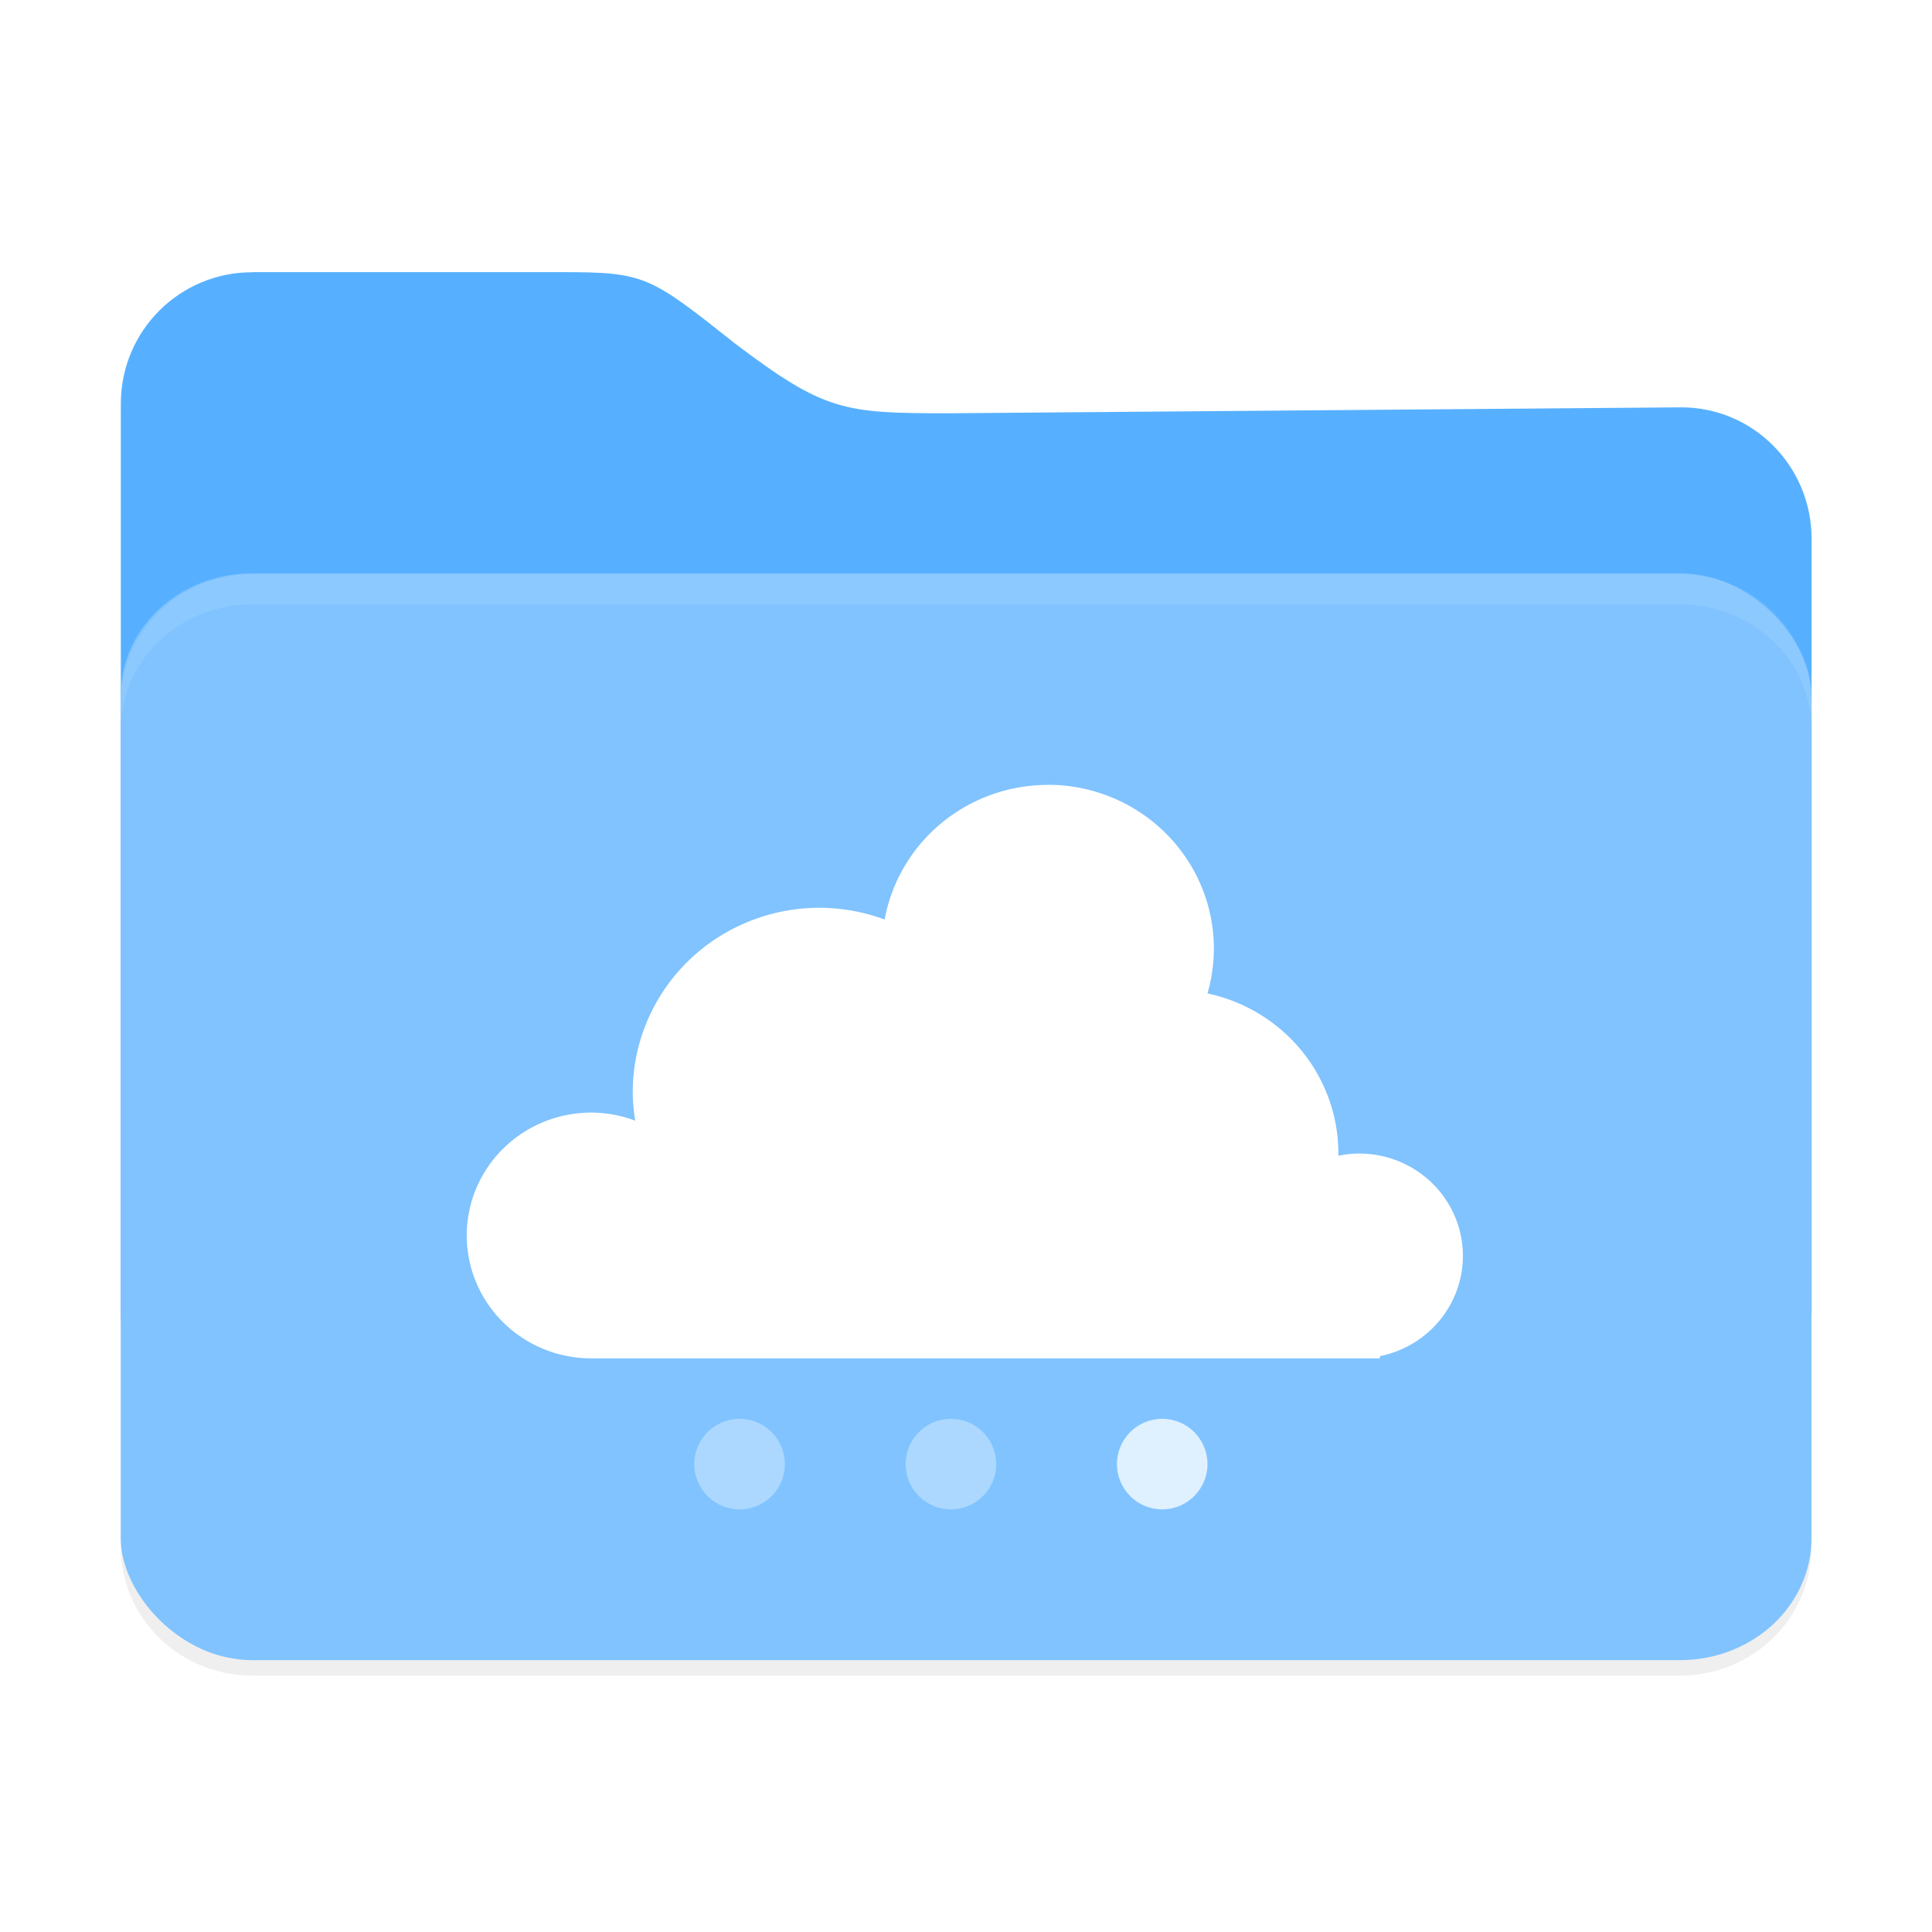 <svg width="64" height="64" version="1.1" xmlns="http://www.w3.org/2000/svg">
 <defs>
  <filter id="filter956" x="-.033" y="-.04" width="1.066" height="1.08" color-interpolation-filters="sRGB">
   <feGaussianBlur stdDeviation="0.202"/>
  </filter>
 </defs>
 <path transform="scale(3.78)" d="m2.21 2.52c-0.638 0-1.151 0.513-1.151 1.151v2.082c-8e-6 2e-3 -5.17e-4 3e-3 -5.17e-4 5e-3v7.797c0 0.625 0.514 1.129 1.152 1.129h12.513c0.638 0 1.152-0.503 1.152-1.129v-8.7c0-0.638-0.514-1.157-1.152-1.152l-6.412 0.053c-0.916 0-1.082-0.017-1.864-0.607-0.759-0.601-0.791-0.629-1.542-0.629z" filter="url(#filter956)" opacity=".25"/>
 <g transform="matrix(3.78 0 0 3.78 0 .018)">
  <path d="m2.21 2.38h2.695c0.751 0 0.783 0.029 1.542 0.63 0.782 0.59 0.948 0.607 1.864 0.607l6.413-0.052c0.638-5e-3 1.152 0.514 1.152 1.152v6.77c0 0.638-0.514 1.152-1.152 1.152h-12.513c-0.638 0-1.152-0.514-1.152-1.152v-7.954c0-0.638 0.514-1.152 1.152-1.152z" fill="#57b0ff"/>
  <rect x="1.058" y="5.02" width="14.817" height="9.524" rx="1.152" ry="1.069" fill="#80c3ff" stroke-width=".973"/>
  <path d="m2.21 5.027c-0.638 0-1.152 0.503-1.152 1.129v0.235c0-0.609 0.514-1.099 1.152-1.099h12.513c0.638 0 1.152 0.49 1.152 1.099v-0.235c0-0.625-0.514-1.129-1.152-1.129z" fill="#fff" opacity=".1" stroke-width=".265"/>
 </g>
 <g transform="translate(0,4)" fill="#fff">
  <path d="m34.711 22a5.5 5.429 0 0 0-5.406 4.461 6.188 6.107 0 0 0-2.156-0.39 6.188 6.107 0 0 0-6.188 6.107 6.188 6.107 0 0 0 0.081 0.946 4.125 4.071 0 0 0-1.456-0.268 4.125 4.071 0 0 0-4.125 4.071 4.125 4.071 0 0 0 4.125 4.071h26.125v-0.074a3.438 3.393 0 0 0 2.75-3.319 3.438 3.393 0 0 0-3.438-3.393 3.438 3.393 0 0 0-0.69 0.074 5.5 5.429 0 0 0 0.003-0.074 5.5 5.429 0 0 0-4.337-5.304 5.5 5.429 0 0 0 0.212-1.482 5.5 5.429 0 0 0-5.5-5.429z"/>
  <g stroke-width=".6">
   <circle cx="24.5" cy="44.5" r="1.5" opacity=".35"/>
   <circle cx="31.5" cy="44.5" r="1.5" opacity=".35"/>
   <circle cx="38.5" cy="44.5" r="1.5" opacity=".75"/>
  </g>
 </g>
</svg>
